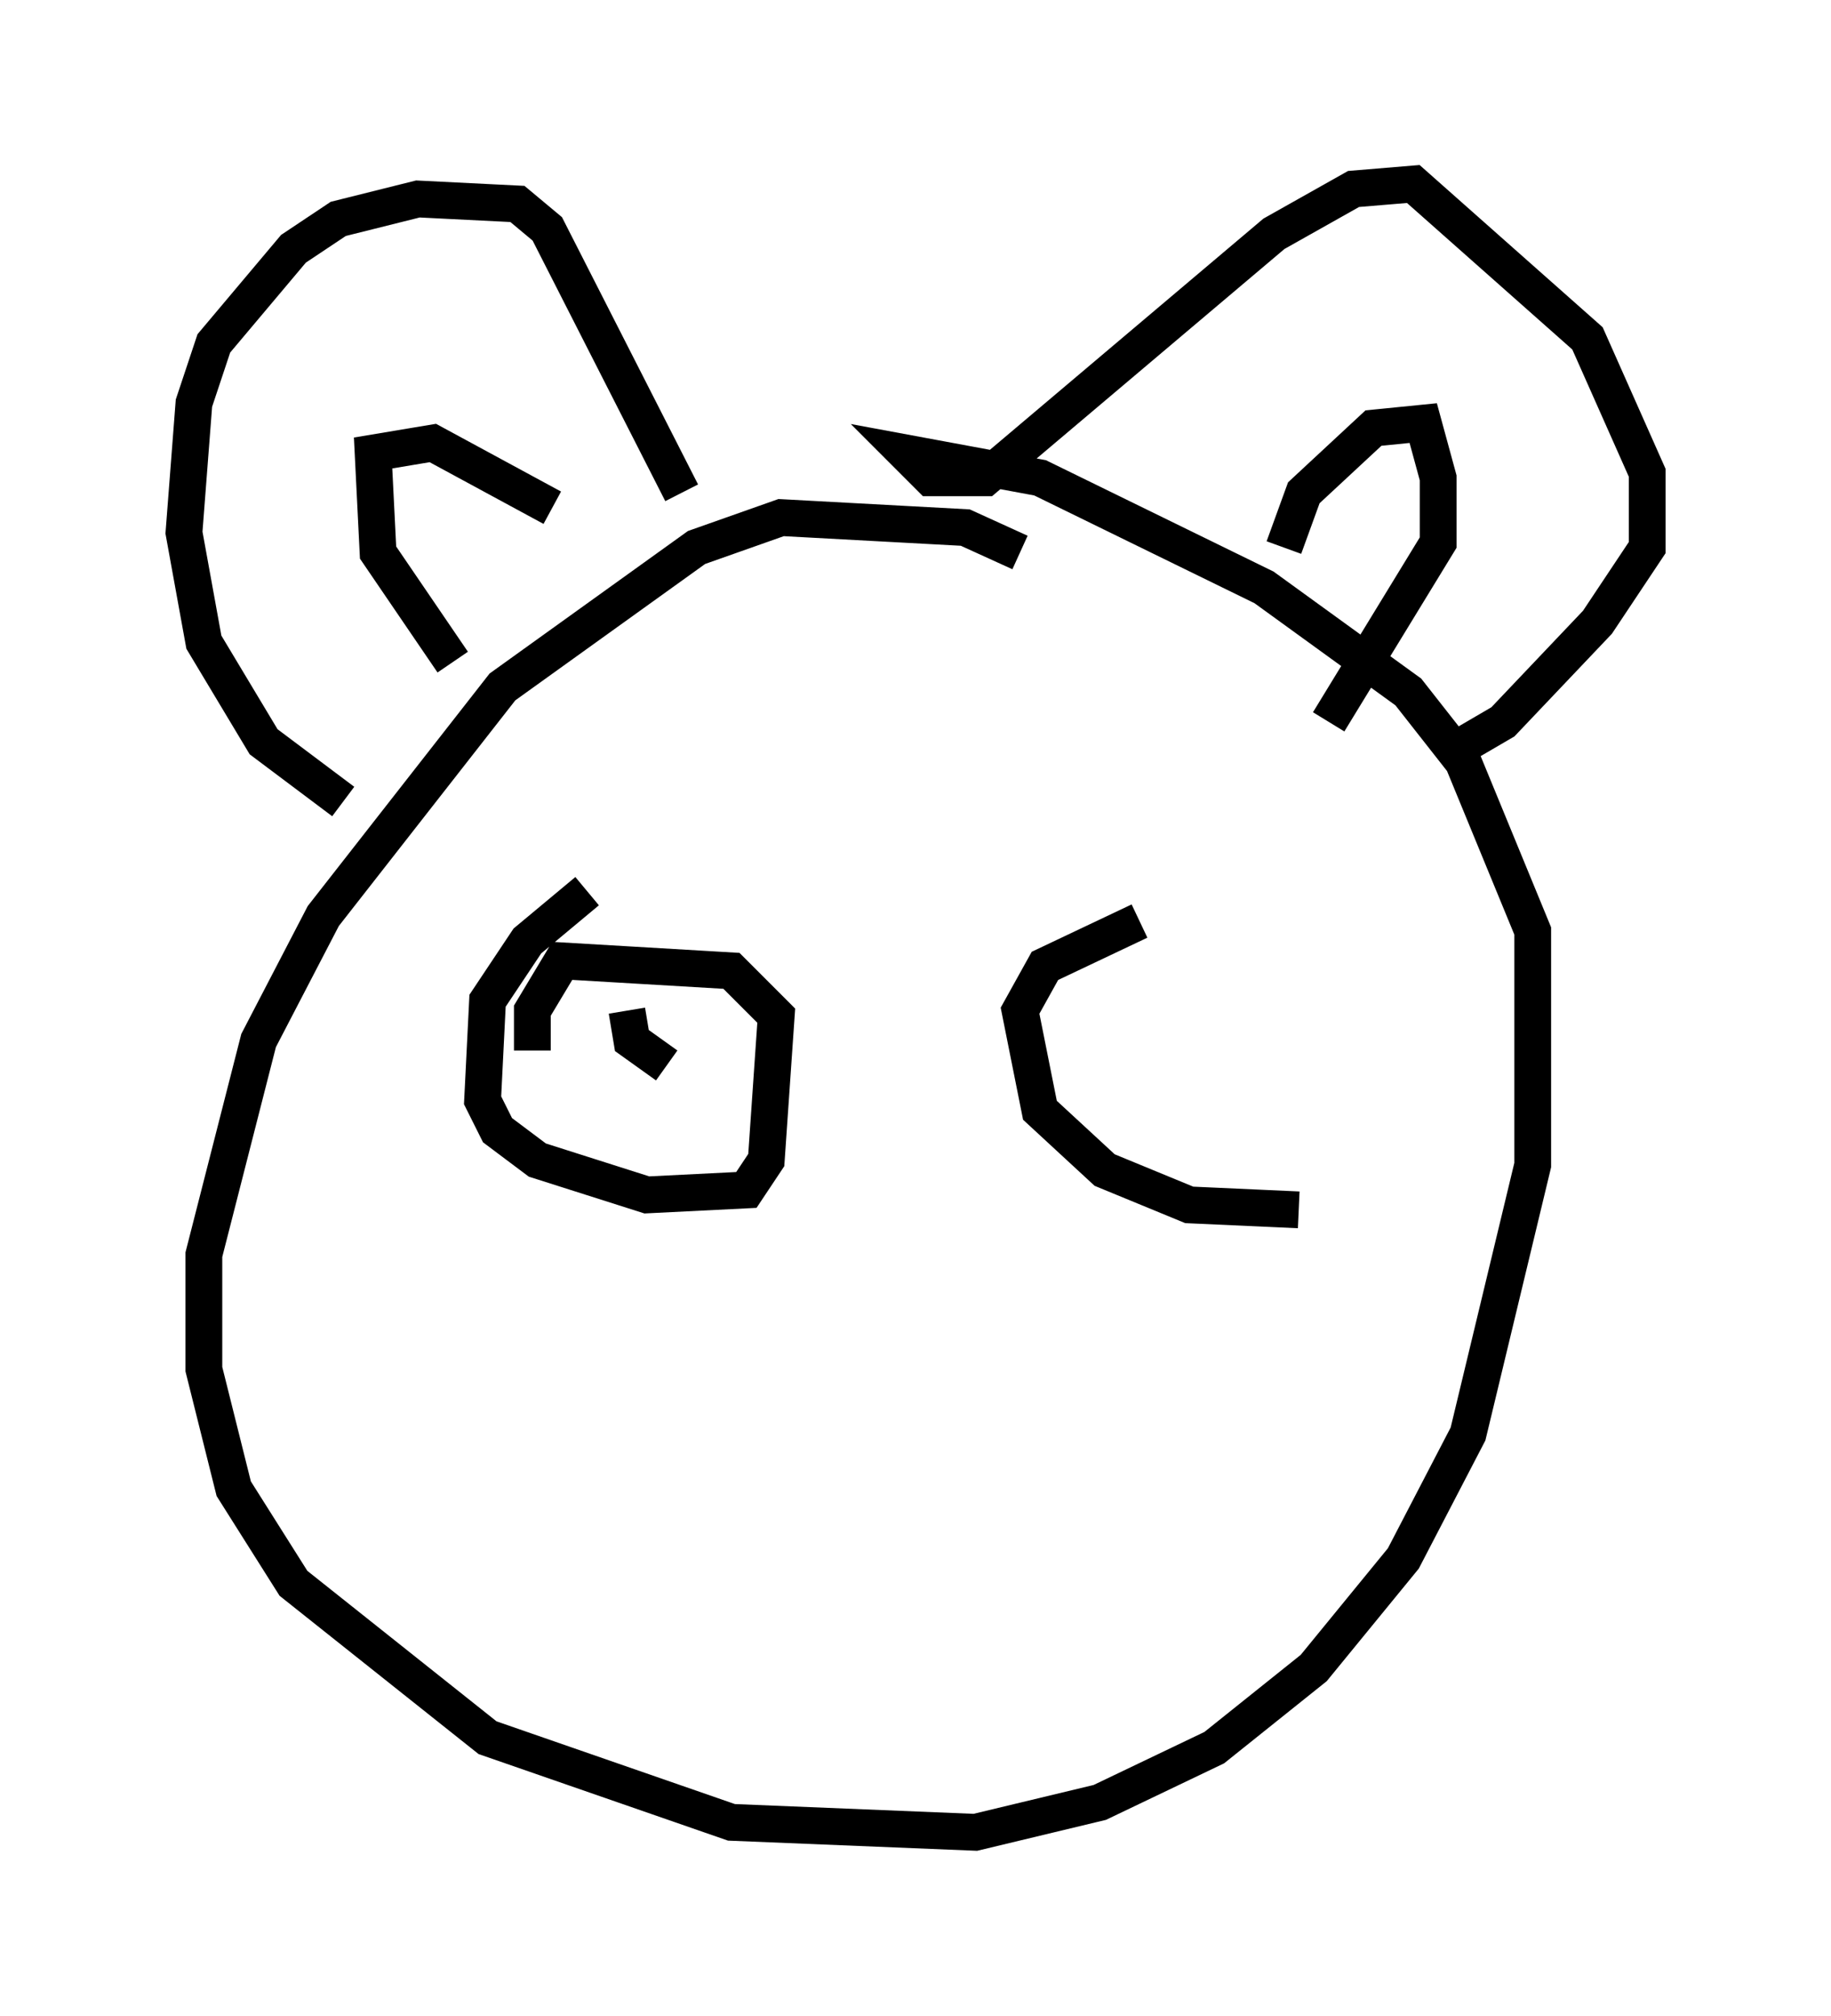 <?xml version="1.0" encoding="utf-8" ?>
<svg baseProfile="full" height="54.79" version="1.1" width="49.783" xmlns="http://www.w3.org/2000/svg" xmlns:ev="http://www.w3.org/2001/xml-events" xmlns:xlink="http://www.w3.org/1999/xlink"><defs /><rect fill="white" height="54.79" width="49.783" x="0" y="0" /><path d="M28.68, 16.096 m-0.947, -1.083 l-1.488, -0.677 -5.007, -0.271 l-2.3, 0.812 -5.277, 3.789 l-4.871, 6.225 -1.759, 3.383 l-1.488, 5.819 0.0, 3.112 l0.812, 3.248 1.624, 2.571 l5.277, 4.195 6.631, 2.3 l6.631, 0.271 3.383, -0.812 l3.112, -1.488 2.706, -2.165 l2.436, -2.977 1.759, -3.383 l1.759, -7.307 0.0, -6.36 l-1.894, -4.601 -1.488, -1.894 l-3.924, -2.842 -6.089, -2.977 l-3.654, -0.677 0.677, 0.677 l1.488, 0.0 7.848, -6.631 l2.165, -1.218 1.624, -0.135 l4.736, 4.195 1.624, 3.654 l0.0, 2.03 -1.353, 2.03 l-2.571, 2.706 -1.624, 0.947 m-4.33, -5.683 l0.541, -1.488 1.894, -1.759 l1.353, -0.135 0.406, 1.488 l0.0, 1.759 -2.977, 4.871 m-26.793, 2.165 l-2.165, -1.624 -1.624, -2.706 l-0.541, -2.977 0.271, -3.518 l0.541, -1.624 2.165, -2.571 l1.218, -0.812 2.165, -0.541 l2.706, 0.135 0.812, 0.677 l3.654, 7.172 m-6.225, 4.601 l-2.03, -2.977 -0.135, -2.706 l1.624, -0.271 3.248, 1.759 m0.947, 10.419 l-1.624, 1.353 -1.083, 1.624 l-0.135, 2.706 0.406, 0.812 l1.083, 0.812 2.977, 0.947 l2.706, -0.135 0.541, -0.812 l0.271, -3.924 -1.218, -1.218 l-4.601, -0.271 -0.812, 1.353 l0.0, 1.083 m2.571, -1.083 l0.135, 0.812 0.947, 0.677 m12.855, -3.924 l-2.571, 1.218 -0.677, 1.218 l0.541, 2.706 1.759, 1.624 l2.3, 0.947 2.977, 0.135 " fill="none" stroke="black" stroke-width="1" /></svg>